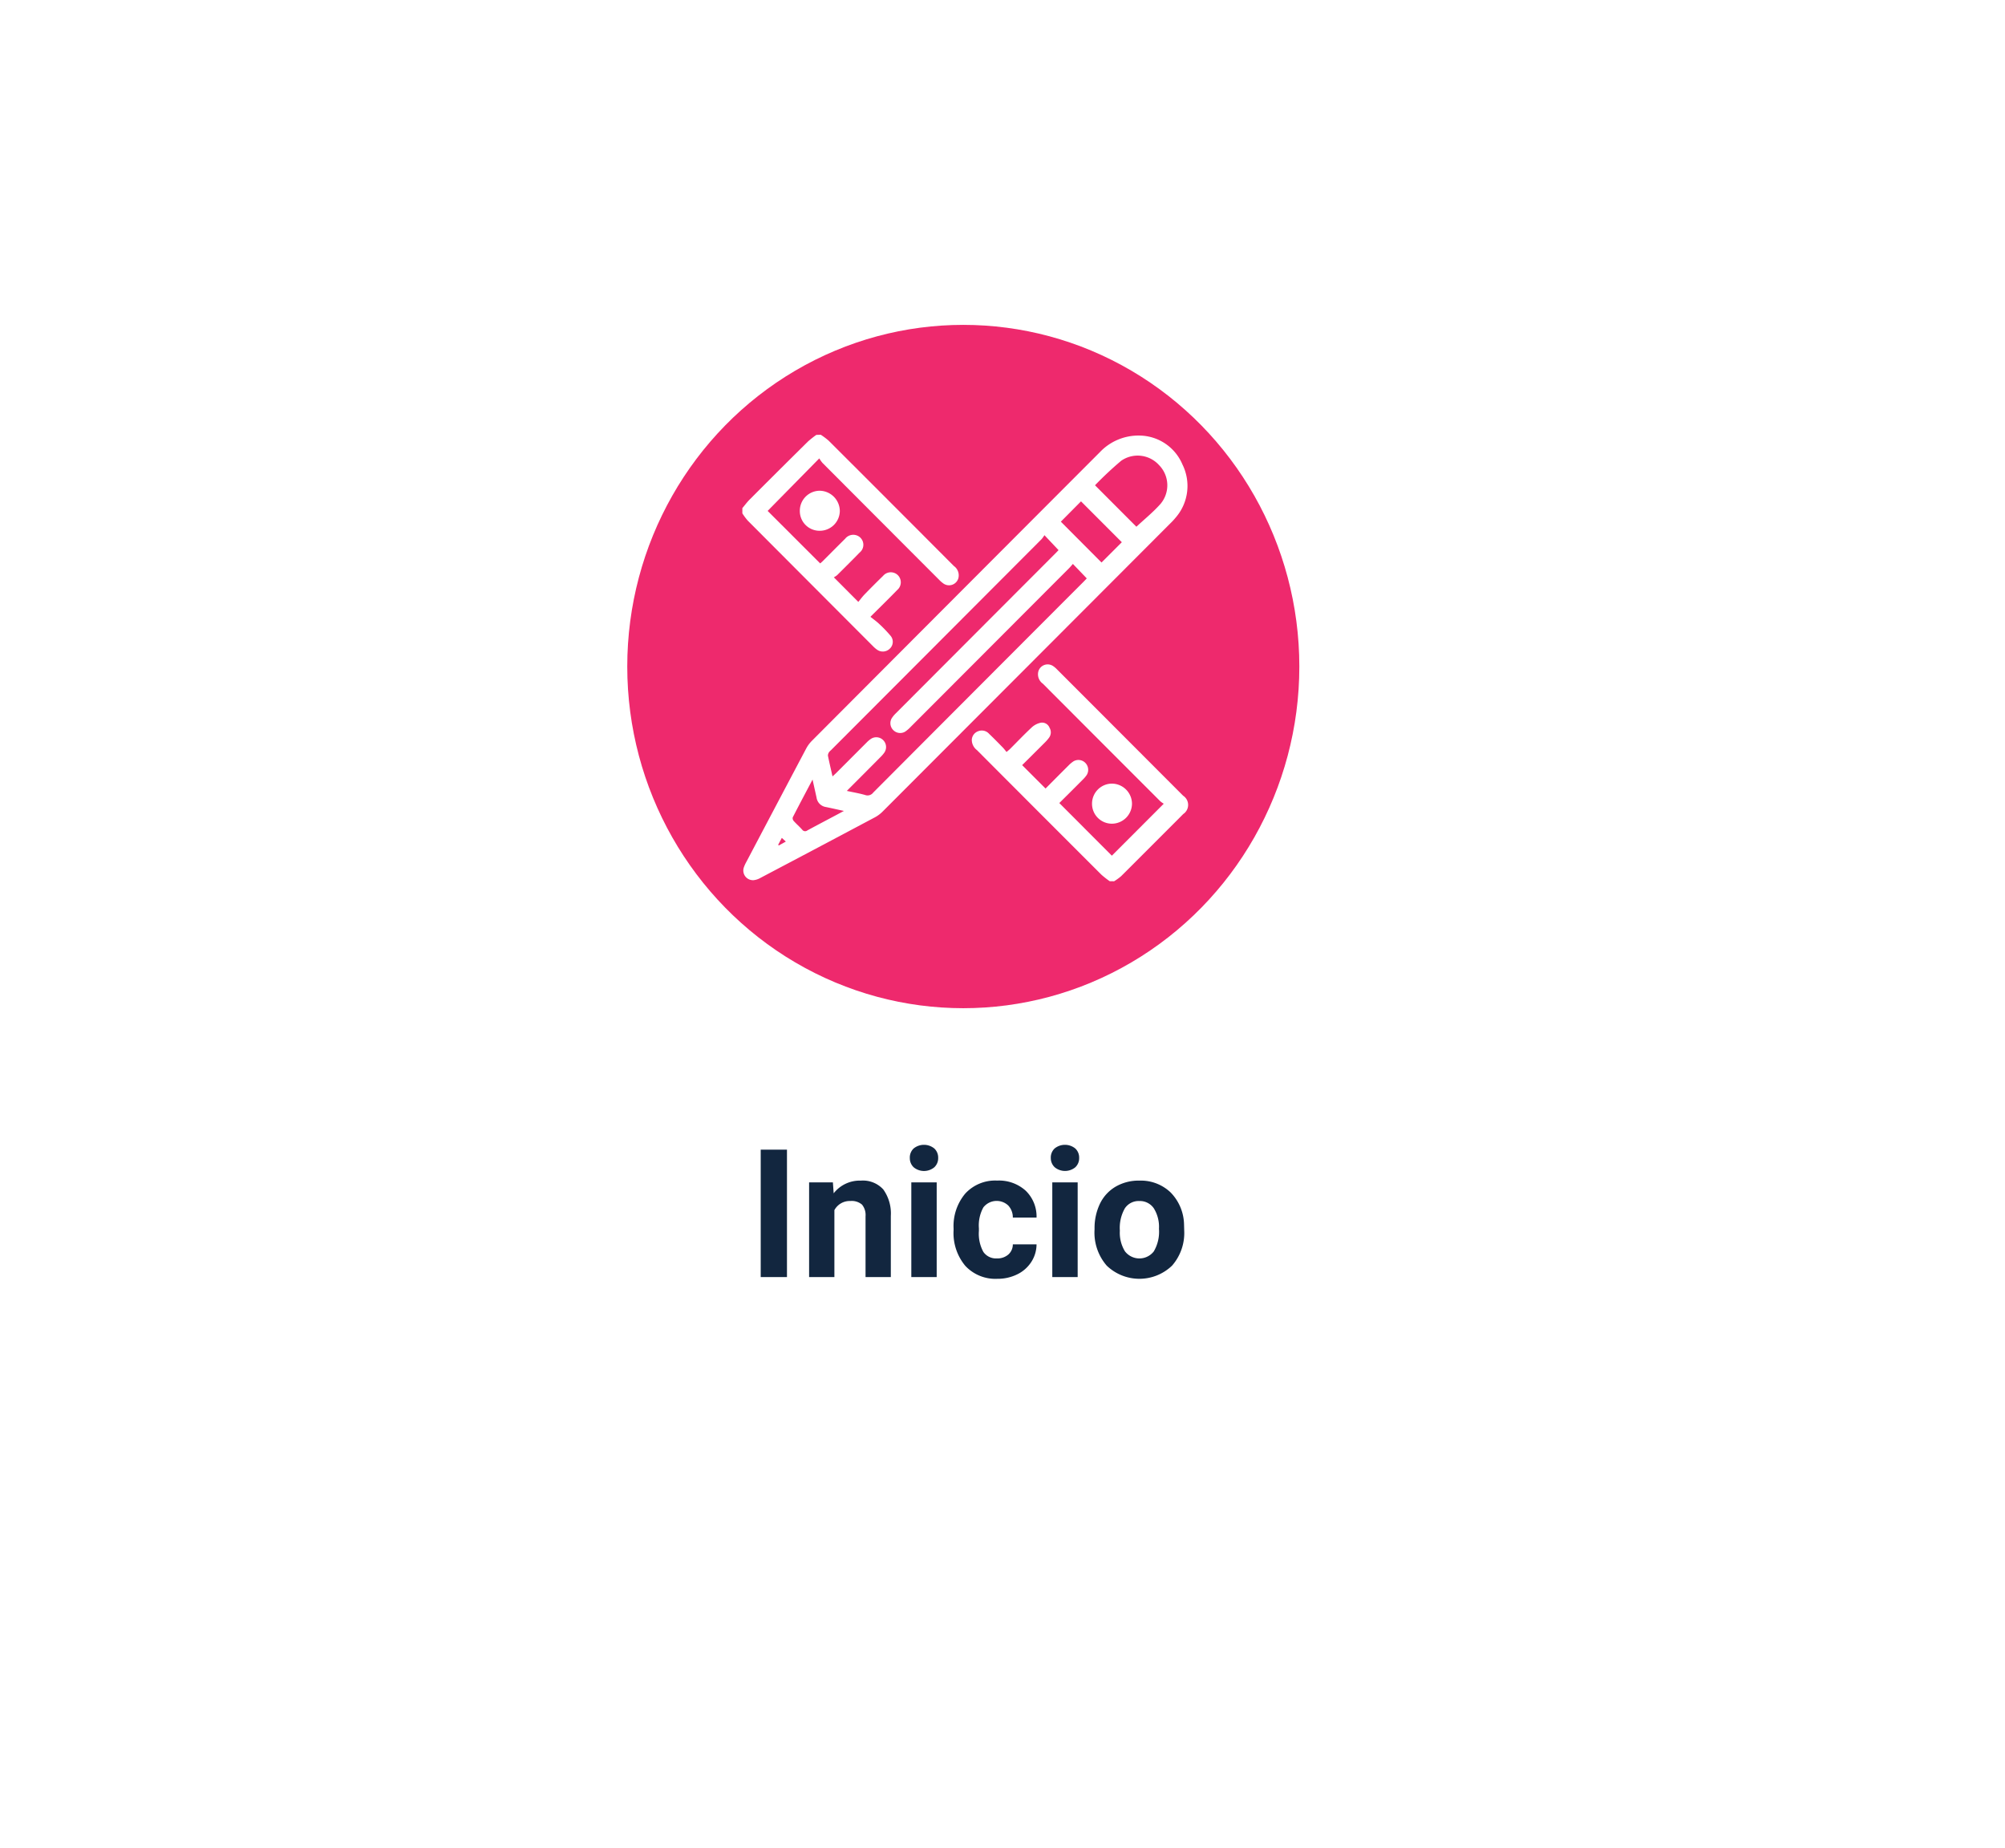 <svg xmlns="http://www.w3.org/2000/svg" xmlns:xlink="http://www.w3.org/1999/xlink" width="179" height="165" viewBox="0 0 179 165">
  <defs>
    <filter id="Rectángulo_36007" x="0" y="0" width="179" height="165" filterUnits="userSpaceOnUse">
      <feOffset dy="3" input="SourceAlpha"/>
      <feGaussianBlur stdDeviation="3" result="blur"/>
      <feFlood flood-opacity="0.161"/>
      <feComposite operator="in" in2="blur"/>
      <feComposite in="SourceGraphic"/>
    </filter>
  </defs>
  <g id="Grupo_173795" data-name="Grupo 173795" transform="translate(-177 -565)">
    <g transform="matrix(1, 0, 0, 1, 177, 565)" filter="url(#Rectángulo_36007)">
      <rect id="Rectángulo_36007-2" data-name="Rectángulo 36007" width="161" height="147" rx="10" transform="translate(9 6)" fill="#fff"/>
    </g>
    <path id="Trazado_214840" data-name="Trazado 214840" d="M48.258,15H45.914V3.625h2.344Zm4.1-8.453.07.977a2.951,2.951,0,0,1,2.43-1.133,2.453,2.453,0,0,1,2,.789,3.682,3.682,0,0,1,.672,2.359V15H55.273V9.581a1.47,1.47,0,0,0-.312-1.045,1.4,1.4,0,0,0-1.039-.325,1.553,1.553,0,0,0-1.43.814V15H50.234V6.547ZM61.625,15H59.359V6.547h2.266Zm-2.4-10.641a1.112,1.112,0,0,1,.34-.836,1.465,1.465,0,0,1,1.848,0,1.105,1.105,0,0,1,.344.836,1.108,1.108,0,0,1-.348.844,1.448,1.448,0,0,1-1.836,0A1.108,1.108,0,0,1,59.227,4.359ZM67,13.336a1.481,1.481,0,0,0,1.016-.344,1.2,1.2,0,0,0,.406-.914h2.117a2.9,2.9,0,0,1-.469,1.574,3.093,3.093,0,0,1-1.262,1.109,3.949,3.949,0,0,1-1.77.395A3.67,3.67,0,0,1,64.18,14a4.56,4.56,0,0,1-1.047-3.184v-.148a4.508,4.508,0,0,1,1.039-3.117,3.627,3.627,0,0,1,2.852-1.164,3.555,3.555,0,0,1,2.543.9,3.2,3.2,0,0,1,.973,2.4H68.422a1.551,1.551,0,0,0-.406-1.072,1.51,1.51,0,0,0-2.223.163,3.333,3.333,0,0,0-.4,1.866v.235a3.375,3.375,0,0,0,.4,1.878A1.377,1.377,0,0,0,67,13.336ZM74.211,15H71.945V6.547h2.266Zm-2.4-10.641a1.112,1.112,0,0,1,.34-.836,1.465,1.465,0,0,1,1.848,0,1.105,1.105,0,0,1,.344.836A1.108,1.108,0,0,1,74,5.2a1.448,1.448,0,0,1-1.836,0A1.108,1.108,0,0,1,71.813,4.359ZM75.719,10.7A5.013,5.013,0,0,1,76.2,8.453,3.546,3.546,0,0,1,77.6,6.93a4.069,4.069,0,0,1,2.113-.539A3.849,3.849,0,0,1,82.5,7.438a4.2,4.2,0,0,1,1.207,2.844l.016.578a4.418,4.418,0,0,1-1.086,3.121,4.209,4.209,0,0,1-5.832,0,4.5,4.5,0,0,1-1.09-3.187Zm2.258.16A3.16,3.16,0,0,0,78.43,12.7a1.628,1.628,0,0,0,2.578.008,3.457,3.457,0,0,0,.461-2.015,3.128,3.128,0,0,0-.461-1.831,1.5,1.5,0,0,0-1.3-.649,1.474,1.474,0,0,0-1.281.646A3.516,3.516,0,0,0,77.977,10.856Z" transform="translate(199 664)" fill="#12263f"/>
    <g id="Grupo_142438" data-name="Grupo 142438" transform="translate(232.603 594.499)">
      <ellipse id="Elipse_4775" data-name="Elipse 4775" cx="30" cy="30.5" rx="30" ry="30.5" transform="translate(0.397 -0.499)" fill="#ee296d"/>
      <g id="bB6J8T.tif" transform="translate(2859.513 -1108.69)">
        <g id="Grupo_154941" data-name="Grupo 154941" transform="translate(-2848.836 1118)">
          <path id="Trazado_195330" data-name="Trazado 195330" d="M-2573.53,1400.691a7.778,7.778,0,0,1-.754-.592q-5.557-5.55-11.1-11.112a1.142,1.142,0,0,1-.457-.938.861.861,0,0,1,.588-.752.869.869,0,0,1,.958.24c.413.393.811.8,1.21,1.209.118.12.218.256.345.409.13-.112.219-.179.3-.257.66-.659,1.3-1.337,1.987-1.971a1.7,1.7,0,0,1,.8-.388.715.715,0,0,1,.75.451.8.8,0,0,1-.035.88,3.481,3.481,0,0,1-.379.44c-.686.688-1.377,1.371-2.029,2.02l2.088,2.089c.646-.649,1.346-1.356,2.052-2.057a2.61,2.61,0,0,1,.445-.373.864.864,0,0,1,1.068.154.878.878,0,0,1,.107,1.073,2.738,2.738,0,0,1-.352.412c-.7.705-1.408,1.407-2.09,2.086l4.69,4.7,4.633-4.639a2.038,2.038,0,0,1-.322-.232q-5.238-5.238-10.469-10.482a1.03,1.03,0,0,1-.415-1.054.864.864,0,0,1,1.317-.527,2.035,2.035,0,0,1,.356.3q5.634,5.639,11.264,11.281a.978.978,0,0,1,.01,1.634q-2.773,2.781-5.553,5.554a4.733,4.733,0,0,1-.621.448Z" transform="translate(2606.321 -1360.838)" fill="#fff"/>
          <path id="Trazado_195331" data-name="Trazado 195331" d="M-2841.843,1118a6,6,0,0,1,.706.528q5.6,5.59,11.182,11.191a1.017,1.017,0,0,1,.395,1.1.866.866,0,0,1-1.314.472,2.63,2.63,0,0,1-.41-.353q-5.206-5.211-10.407-10.428a2.935,2.935,0,0,1-.282-.4l-4.611,4.688,4.693,4.688c.04-.037.135-.116.222-.2.669-.668,1.333-1.342,2.007-2.006a.921.921,0,0,1,1.154-.242.89.89,0,0,1,.135,1.48c-.658.679-1.331,1.344-2,2.009a1.865,1.865,0,0,1-.3.2l2.186,2.194c.176-.212.365-.474.588-.7q.8-.824,1.621-1.623a.9.9,0,0,1,1.315-.067.9.9,0,0,1-.044,1.32c-.748.771-1.517,1.522-2.4,2.4.276.222.551.414.791.644a11.787,11.787,0,0,1,1.019,1.065.834.834,0,0,1-.078,1.132.882.882,0,0,1-1.132.1,2.45,2.45,0,0,1-.353-.3q-5.6-5.61-11.2-11.227a5.444,5.444,0,0,1-.481-.648v-.467c.215-.255.413-.527.648-.762q2.595-2.6,5.206-5.181a8.384,8.384,0,0,1,.751-.595Z" transform="translate(2848.836 -1118)" fill="#fff"/>
          <path id="Trazado_195332" data-name="Trazado 195332" d="M-2812.336,1118.947a4.217,4.217,0,0,1,3.759,2.578,4.31,4.31,0,0,1-.6,4.738,5.8,5.8,0,0,1-.474.514q-12.839,12.864-25.683,25.723a2.9,2.9,0,0,1-.675.512q-5.119,2.723-10.25,5.424a1.529,1.529,0,0,1-.614.2.863.863,0,0,1-.852-1.165,2.868,2.868,0,0,1,.192-.423q2.678-5.083,5.365-10.162a2.913,2.913,0,0,1,.5-.681q12.862-12.9,25.73-25.787A4.744,4.744,0,0,1-2812.336,1118.947Zm-26.2,31.72c.6.131,1.135.22,1.651.371a.624.624,0,0,0,.7-.22q9.4-9.432,18.812-18.854c.1-.1.192-.2.255-.268l-1.239-1.291c-.111.124-.217.256-.335.375q-7.086,7.1-14.175,14.2a2.765,2.765,0,0,1-.473.4.863.863,0,0,1-1.04-.13.867.867,0,0,1-.148-1.071,2.566,2.566,0,0,1,.371-.446q7.126-7.144,14.255-14.284c.106-.107.208-.218.264-.276l-1.259-1.335a2.7,2.7,0,0,1-.254.354q-9.405,9.428-18.815,18.852a.783.783,0,0,0-.161.167.549.549,0,0,0-.1.306c.121.6.263,1.2.41,1.854.128-.118.223-.2.311-.287q1.374-1.375,2.748-2.751a2.463,2.463,0,0,1,.354-.3.863.863,0,0,1,1.1.091.868.868,0,0,1,.107,1.132,2.772,2.772,0,0,1-.328.381C-2836.506,1148.629-2837.494,1149.618-2838.541,1150.667Zm25.848-23.582c.707-.661,1.489-1.29,2.146-2.03a2.57,2.57,0,0,0-.119-3.468,2.575,2.575,0,0,0-3.386-.39,31.3,31.3,0,0,0-2.335,2.186Zm-1.3,1.382-3.644-3.649-1.8,1.814,3.632,3.646Zm-27.607,21.18c-.628,1.19-1.21,2.283-1.774,3.384a.375.375,0,0,0,.087.318c.241.269.518.507.758.777a.318.318,0,0,0,.464.066c.9-.487,1.8-.96,2.7-1.438.165-.088.329-.177.56-.3-.6-.13-1.1-.245-1.6-.348a.993.993,0,0,1-.842-.844C-2841.353,1150.755-2841.468,1150.252-2841.6,1149.647Zm-3.071,5.825.05.067.632-.351-.359-.328Z" transform="translate(2847.861 -1118.873)" fill="#fff"/>
          <path id="Trazado_195333" data-name="Trazado 195333" d="M-2781.226,1185.8a1.758,1.758,0,0,1-1.761-1.783,1.787,1.787,0,0,1,1.77-1.791,1.825,1.825,0,0,1,1.8,1.819A1.79,1.79,0,0,1-2781.226,1185.8Z" transform="translate(2788.113 -1177.228)" fill="#fff"/>
          <path id="Trazado_195334" data-name="Trazado 195334" d="M-2447.839,1519.873a1.788,1.788,0,0,1,1.756-1.8,1.807,1.807,0,0,1,1.811,1.8,1.8,1.8,0,0,1-1.786,1.777A1.774,1.774,0,0,1-2447.839,1519.873Z" transform="translate(2479.052 -1486.93)" fill="#fff"/>
        </g>
      </g>
    </g>
  </g>
</svg>
